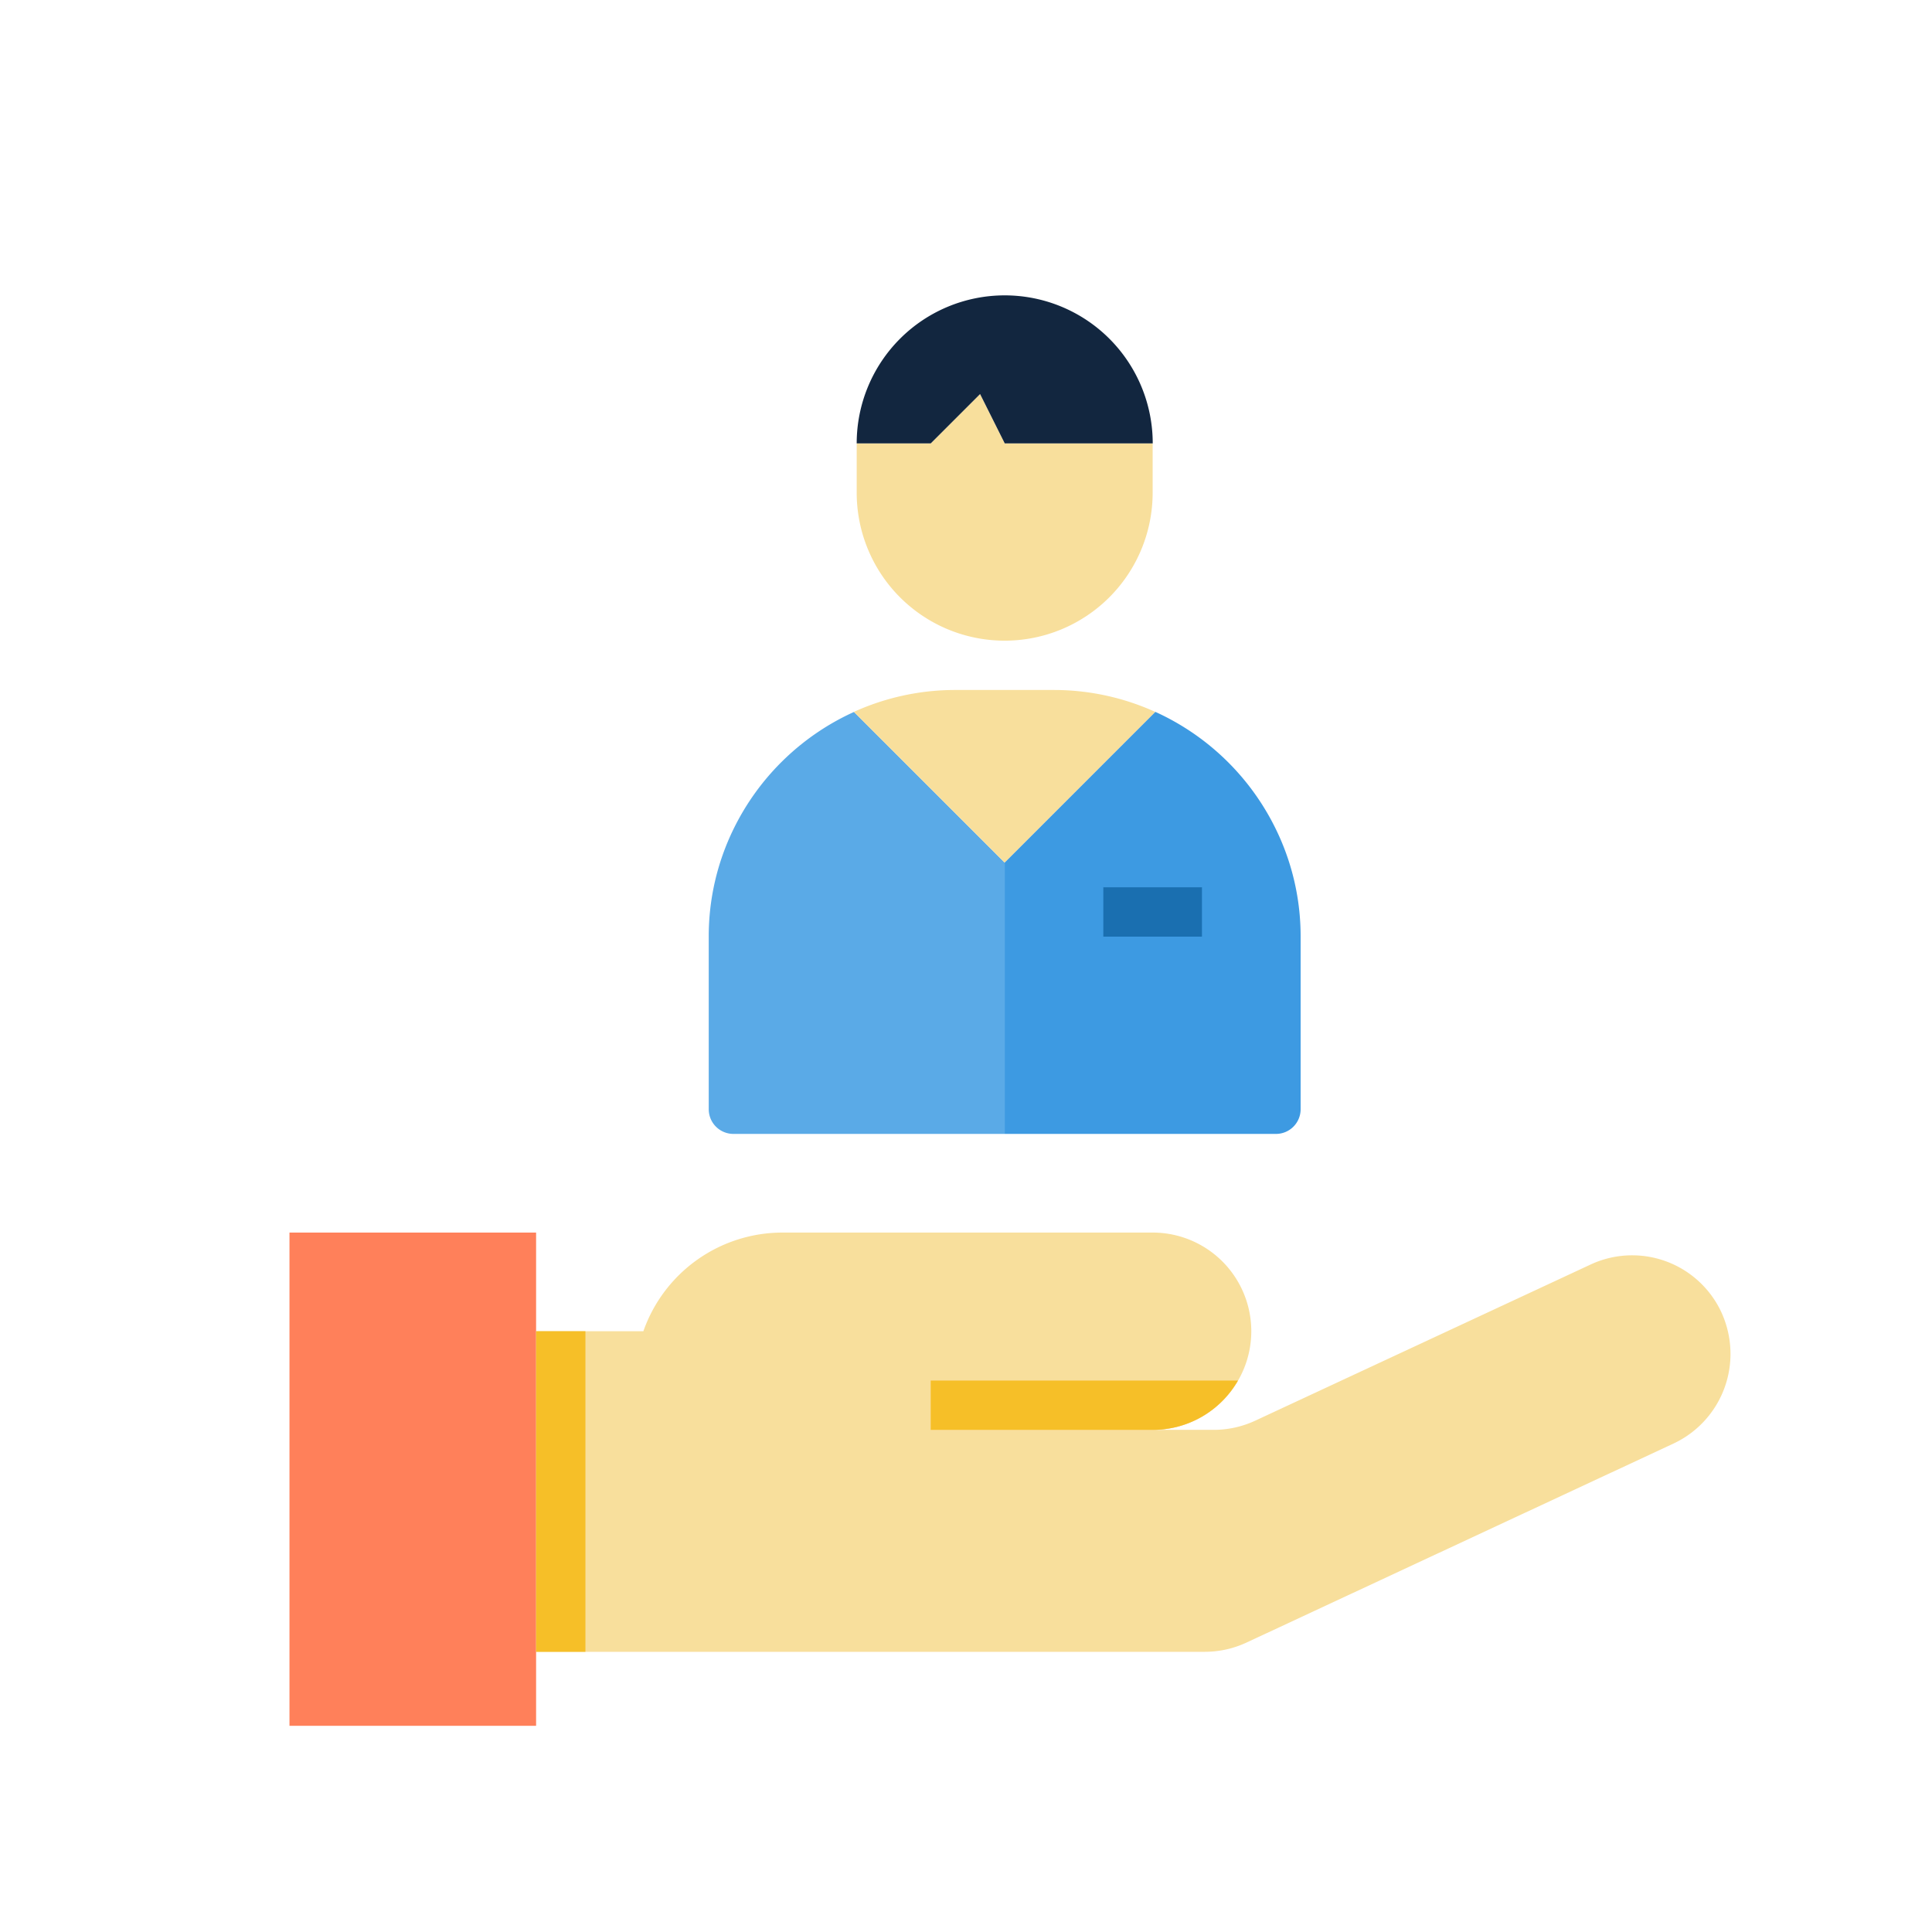 <svg xmlns="http://www.w3.org/2000/svg" width="120" height="120" viewBox="0 0 120 120"><defs><style>.a{fill:none;}.b{fill:#f8df9c;}.c{fill:#12263f;}.d{fill:#5aaae7;}.e{fill:#3d9ae2;}.f{fill:#1a6fb0;}.g{fill:#ffdaaa;}.h{fill:#ff805a;}.i{fill:#f6bf28;}</style></defs><g transform="translate(-0.239 0.262)"><rect class="a" width="120" height="120" transform="translate(0.239 -0.262)"/><g transform="translate(18.219 18.086)"><path class="b" d="M191.659,32.219,188.6,35.282H184v3.064a9.191,9.191,0,0,0,18.382,0V35.282h-9.191Zm0,0" transform="translate(-148.769 -26.092)"/><path class="c" d="M184,9.41h4.6l3.064-3.064,1.532,3.064h9.191A9.191,9.191,0,1,0,184,9.41Zm0,0" transform="translate(-148.769 -0.219)"/><path class="d" d="M145.022,135.34a15.406,15.406,0,0,0-7.491,7.292A15.152,15.152,0,0,0,136,149.294v10.723a1.532,1.532,0,0,0,1.532,1.532h16.85V144.7Zm0,0" transform="translate(-109.959 -109.468)"/><path class="b" d="M192.468,138.941l9.359-9.359a15.23,15.23,0,0,0-6.3-1.364H189.4a15.231,15.231,0,0,0-6.3,1.361Zm0,0" transform="translate(-148.045 -103.71)"/><path class="e" d="M248.85,142.619a15.409,15.409,0,0,0-7.488-7.295L232,144.686v16.85h16.85A1.532,1.532,0,0,0,250.382,160V149.282A15.152,15.152,0,0,0,248.85,142.619Zm0,0" transform="translate(-187.578 -109.455)"/><path class="f" d="M264,192.219h6.127v3.064H264Zm0,0" transform="translate(-213.451 -155.456)"/><path class="b" d="M153.618,309.166a6.109,6.109,0,0,0-8.134-2.956l-20.812,9.69a6.125,6.125,0,0,1-2.587.573h-3.79a6.127,6.127,0,1,0,0-12.254H95.318a9.162,9.162,0,0,0-8.655,6.127H80v19.913h41.533a6.137,6.137,0,0,0,2.588-.573l26.541-12.37a6.146,6.146,0,0,0,3.524-5.561A6.225,6.225,0,0,0,153.618,309.166Zm0,0" transform="translate(-64.682 -246.01)"/><path class="g" d="M227.086,352.219a6.1,6.1,0,0,1-5.3,3.064H208v-3.064Zm0,0" transform="translate(-168.173 -284.82)"/><path class="h" d="M15.318,304.219H0v30.636H15.318Zm0,0" transform="translate(0 -246.01)"/><g transform="translate(15.318 64.336)"><path class="i" d="M80,336.219h3.064v19.913H80Zm0,0" transform="translate(-80 -336.219)"/><path class="i" d="M227.086,352.219a6.1,6.1,0,0,1-5.3,3.064H208v-3.064Zm0,0" transform="translate(-183.491 -349.155)"/></g></g></g></svg>